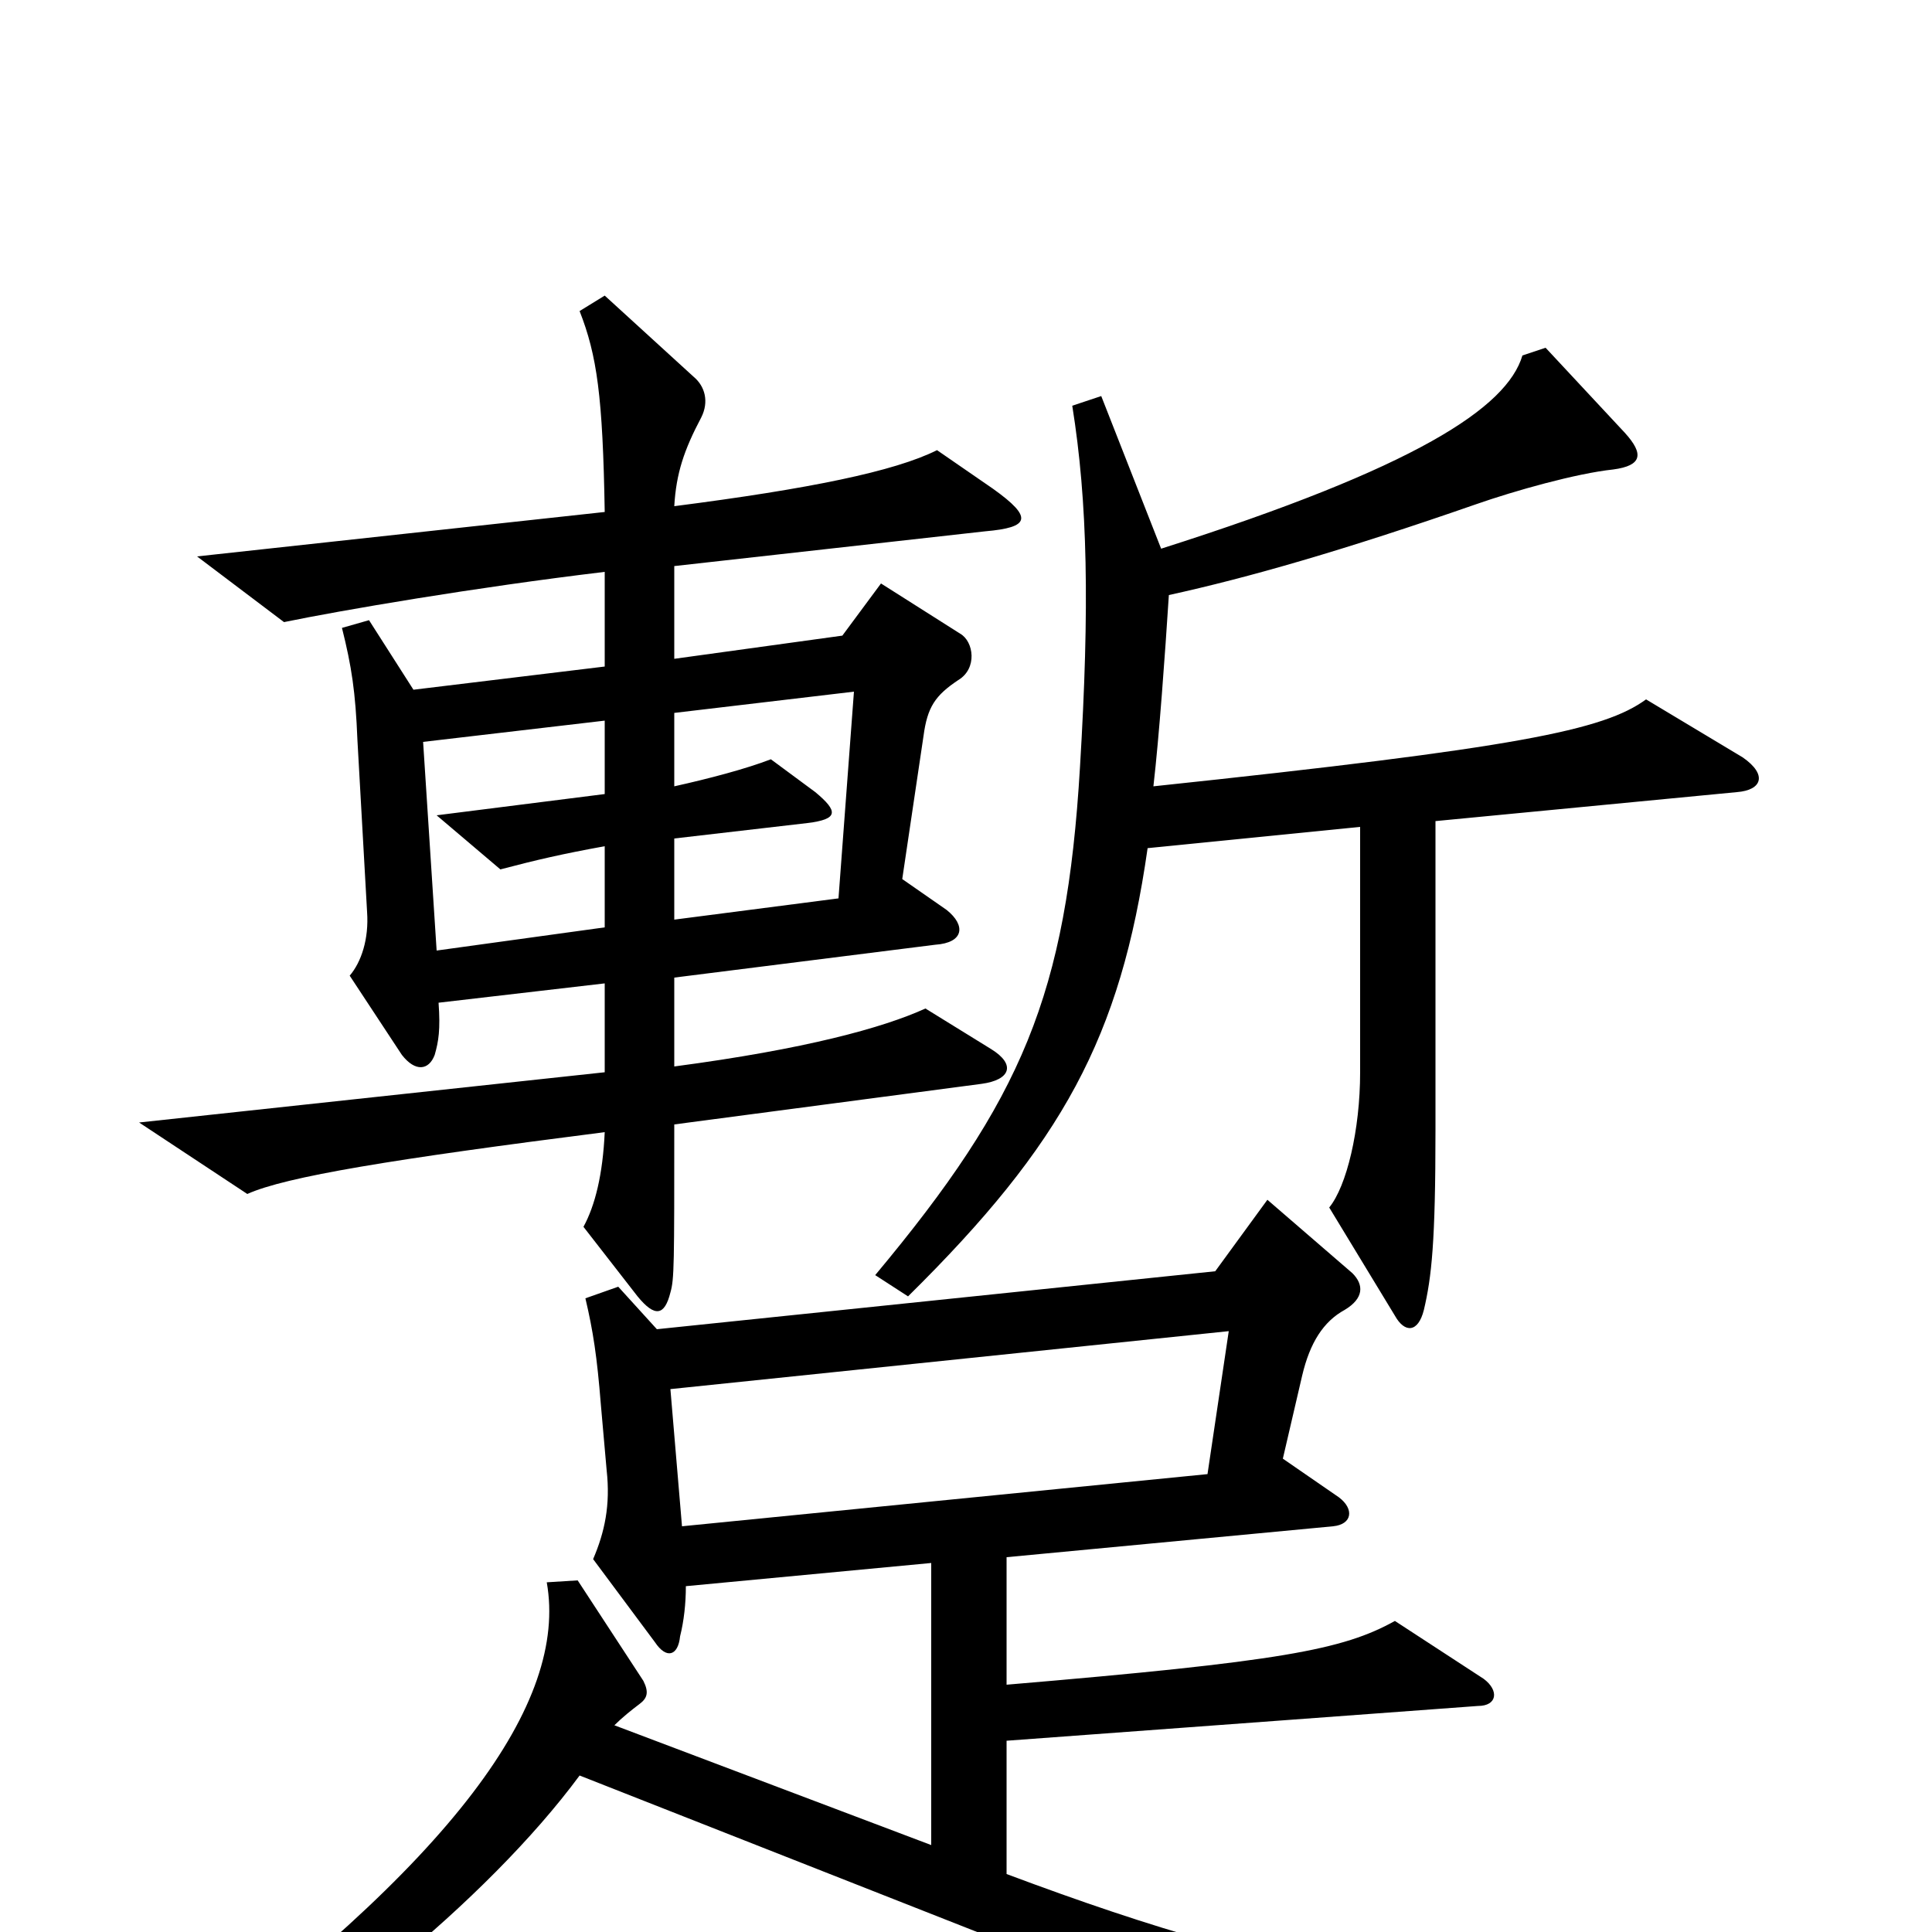 <svg xmlns="http://www.w3.org/2000/svg" viewBox="0 -1000 1000 1000">
	<path fill="#000000" d="M514 -747L485 -767C463 -756 419 -747 349 -738C350 -755 354 -767 363 -784C367 -792 365 -800 359 -805L313 -847L300 -839C309 -816 312 -795 313 -735L102 -712L147 -678C176 -684 246 -696 313 -704V-655L214 -643L191 -679L177 -675C182 -655 184 -642 185 -617L190 -528C191 -514 187 -502 181 -495L208 -454C215 -445 222 -446 225 -454C227 -461 228 -467 227 -481L313 -491V-445L72 -419L128 -382C148 -391 203 -400 313 -414C312 -392 308 -376 302 -365L330 -329C339 -318 344 -319 347 -331C349 -338 349 -345 349 -418L508 -439C523 -441 526 -449 513 -457L479 -478C457 -468 417 -457 349 -448V-494L484 -511C499 -512 500 -521 490 -529L467 -545L478 -619C480 -634 484 -640 496 -648C506 -654 504 -668 497 -672L456 -698L436 -671L349 -659V-707L510 -725C533 -727 535 -732 514 -747ZM902 -608L852 -638C830 -622 786 -613 597 -593C600 -619 603 -661 605 -692C646 -701 695 -715 764 -739C784 -746 816 -755 835 -757C850 -759 851 -765 841 -776L800 -820L788 -816C780 -789 733 -758 601 -716L570 -795L555 -790C563 -740 564 -686 559 -603C552 -485 529 -431 453 -340L470 -329C550 -408 580 -463 594 -561L704 -572V-445C704 -415 697 -386 688 -375L722 -319C727 -310 734 -310 737 -322C741 -339 743 -357 743 -415V-575L899 -590C912 -591 915 -599 902 -608ZM919 40L917 21C758 39 676 28 521 -30V-99L765 -117C775 -117 776 -125 768 -131L722 -161C695 -146 663 -140 521 -128V-194L690 -210C700 -211 701 -219 693 -225L664 -245L674 -288C678 -305 685 -316 696 -322C706 -328 706 -335 700 -341L656 -379L629 -342L340 -312L320 -334L303 -328C307 -311 309 -298 311 -273L314 -239C316 -221 313 -207 307 -193L339 -150C345 -141 351 -143 352 -153C354 -161 355 -170 355 -179L482 -191V-45L318 -107C322 -111 327 -115 331 -118C335 -121 336 -124 333 -130L299 -182L283 -181C294 -119 236 -37 83 75L92 91C160 58 252 -16 300 -81L709 80ZM442 -642L434 -535L349 -524V-566L418 -574C434 -576 434 -580 422 -590L399 -607C386 -602 367 -597 349 -593V-631ZM313 -520L226 -508L219 -616L313 -627V-589L226 -578L259 -550C278 -555 291 -558 313 -562ZM636 -311L625 -237L353 -210L347 -281Z"/>
</svg>